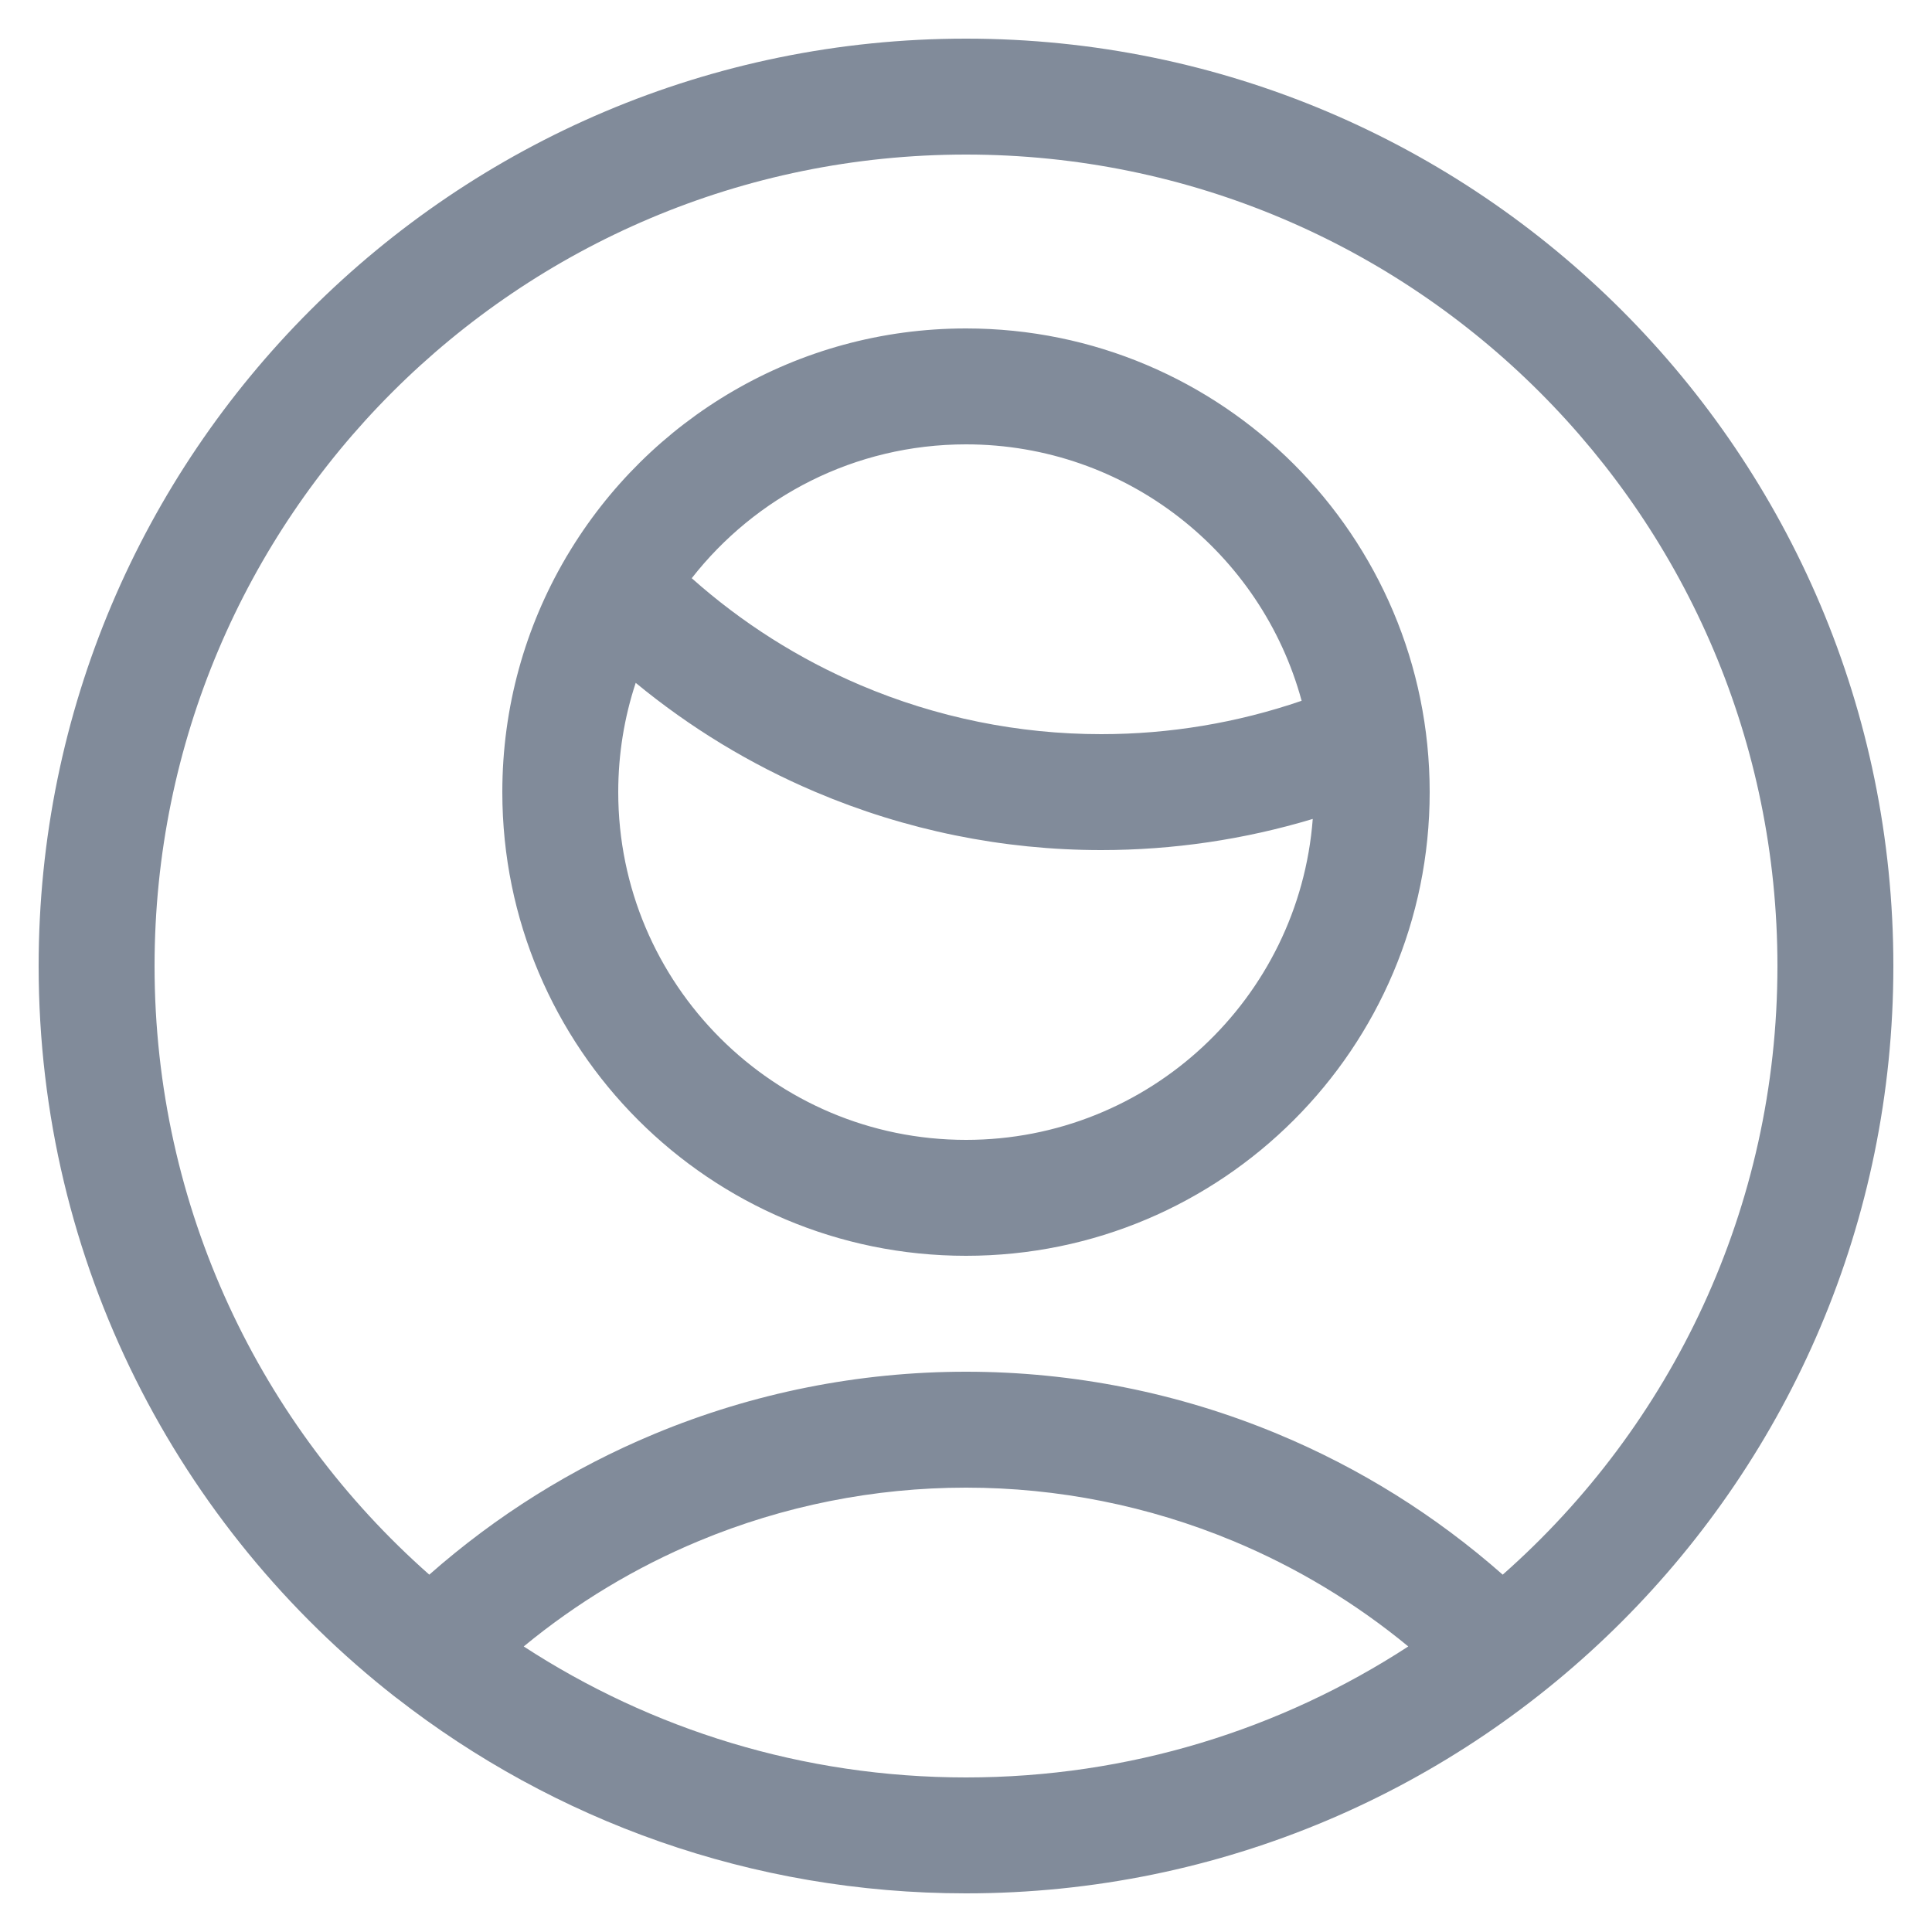 <svg width="25" height="25" viewBox="0 0 25 25" fill="none" xmlns="http://www.w3.org/2000/svg">
<path fill-rule="evenodd" clip-rule="evenodd" d="M2 12.5C2 6.701 6.701 2 12.5 2C18.299 2 23 6.701 23 12.5C23 15.636 21.625 18.452 19.445 20.376C18.581 19.614 17.598 18.998 16.532 18.555C15.254 18.023 13.884 17.75 12.5 17.75C11.116 17.75 9.746 18.023 8.468 18.555C7.402 18.998 6.419 19.614 5.555 20.376C3.375 18.452 2 15.636 2 12.5ZM5.133 21.973C7.167 23.557 9.723 24.5 12.5 24.5C19.127 24.5 24.5 19.127 24.5 12.5C24.5 5.873 19.127 0.5 12.5 0.5C5.873 0.5 0.5 5.873 0.5 12.5C0.5 16.344 2.308 19.766 5.119 21.963C5.124 21.966 5.129 21.97 5.133 21.973ZM6.777 21.305C7.46 20.742 8.224 20.281 9.044 19.94C10.139 19.484 11.314 19.25 12.5 19.25C13.686 19.25 14.86 19.484 15.956 19.94C16.776 20.281 17.54 20.742 18.223 21.305C16.576 22.377 14.611 23 12.5 23C10.389 23 8.423 22.377 6.777 21.305ZM8 10.25C8 9.756 8.079 9.281 8.226 8.836C8.927 9.414 9.709 9.89 10.548 10.246C11.719 10.744 12.978 11 14.25 11C15.179 11 16.101 10.864 16.987 10.597C16.81 12.92 14.868 14.75 12.5 14.75C10.015 14.75 8 12.735 8 10.25ZM14.25 9.5C15.134 9.5 16.01 9.354 16.843 9.068C16.324 7.156 14.576 5.75 12.5 5.75C11.058 5.75 9.775 6.428 8.951 7.482C9.598 8.058 10.335 8.526 11.135 8.866C12.12 9.285 13.18 9.5 14.25 9.5ZM6.5 10.25C6.5 9.146 6.798 8.112 7.318 7.224C7.325 7.21 7.334 7.196 7.343 7.182C8.389 5.426 10.307 4.25 12.5 4.25C15.814 4.25 18.5 6.936 18.5 10.25C18.5 13.564 15.814 16.25 12.5 16.25C9.186 16.25 6.5 13.564 6.5 10.25Z" fill="#818B9A"/>
</svg>
